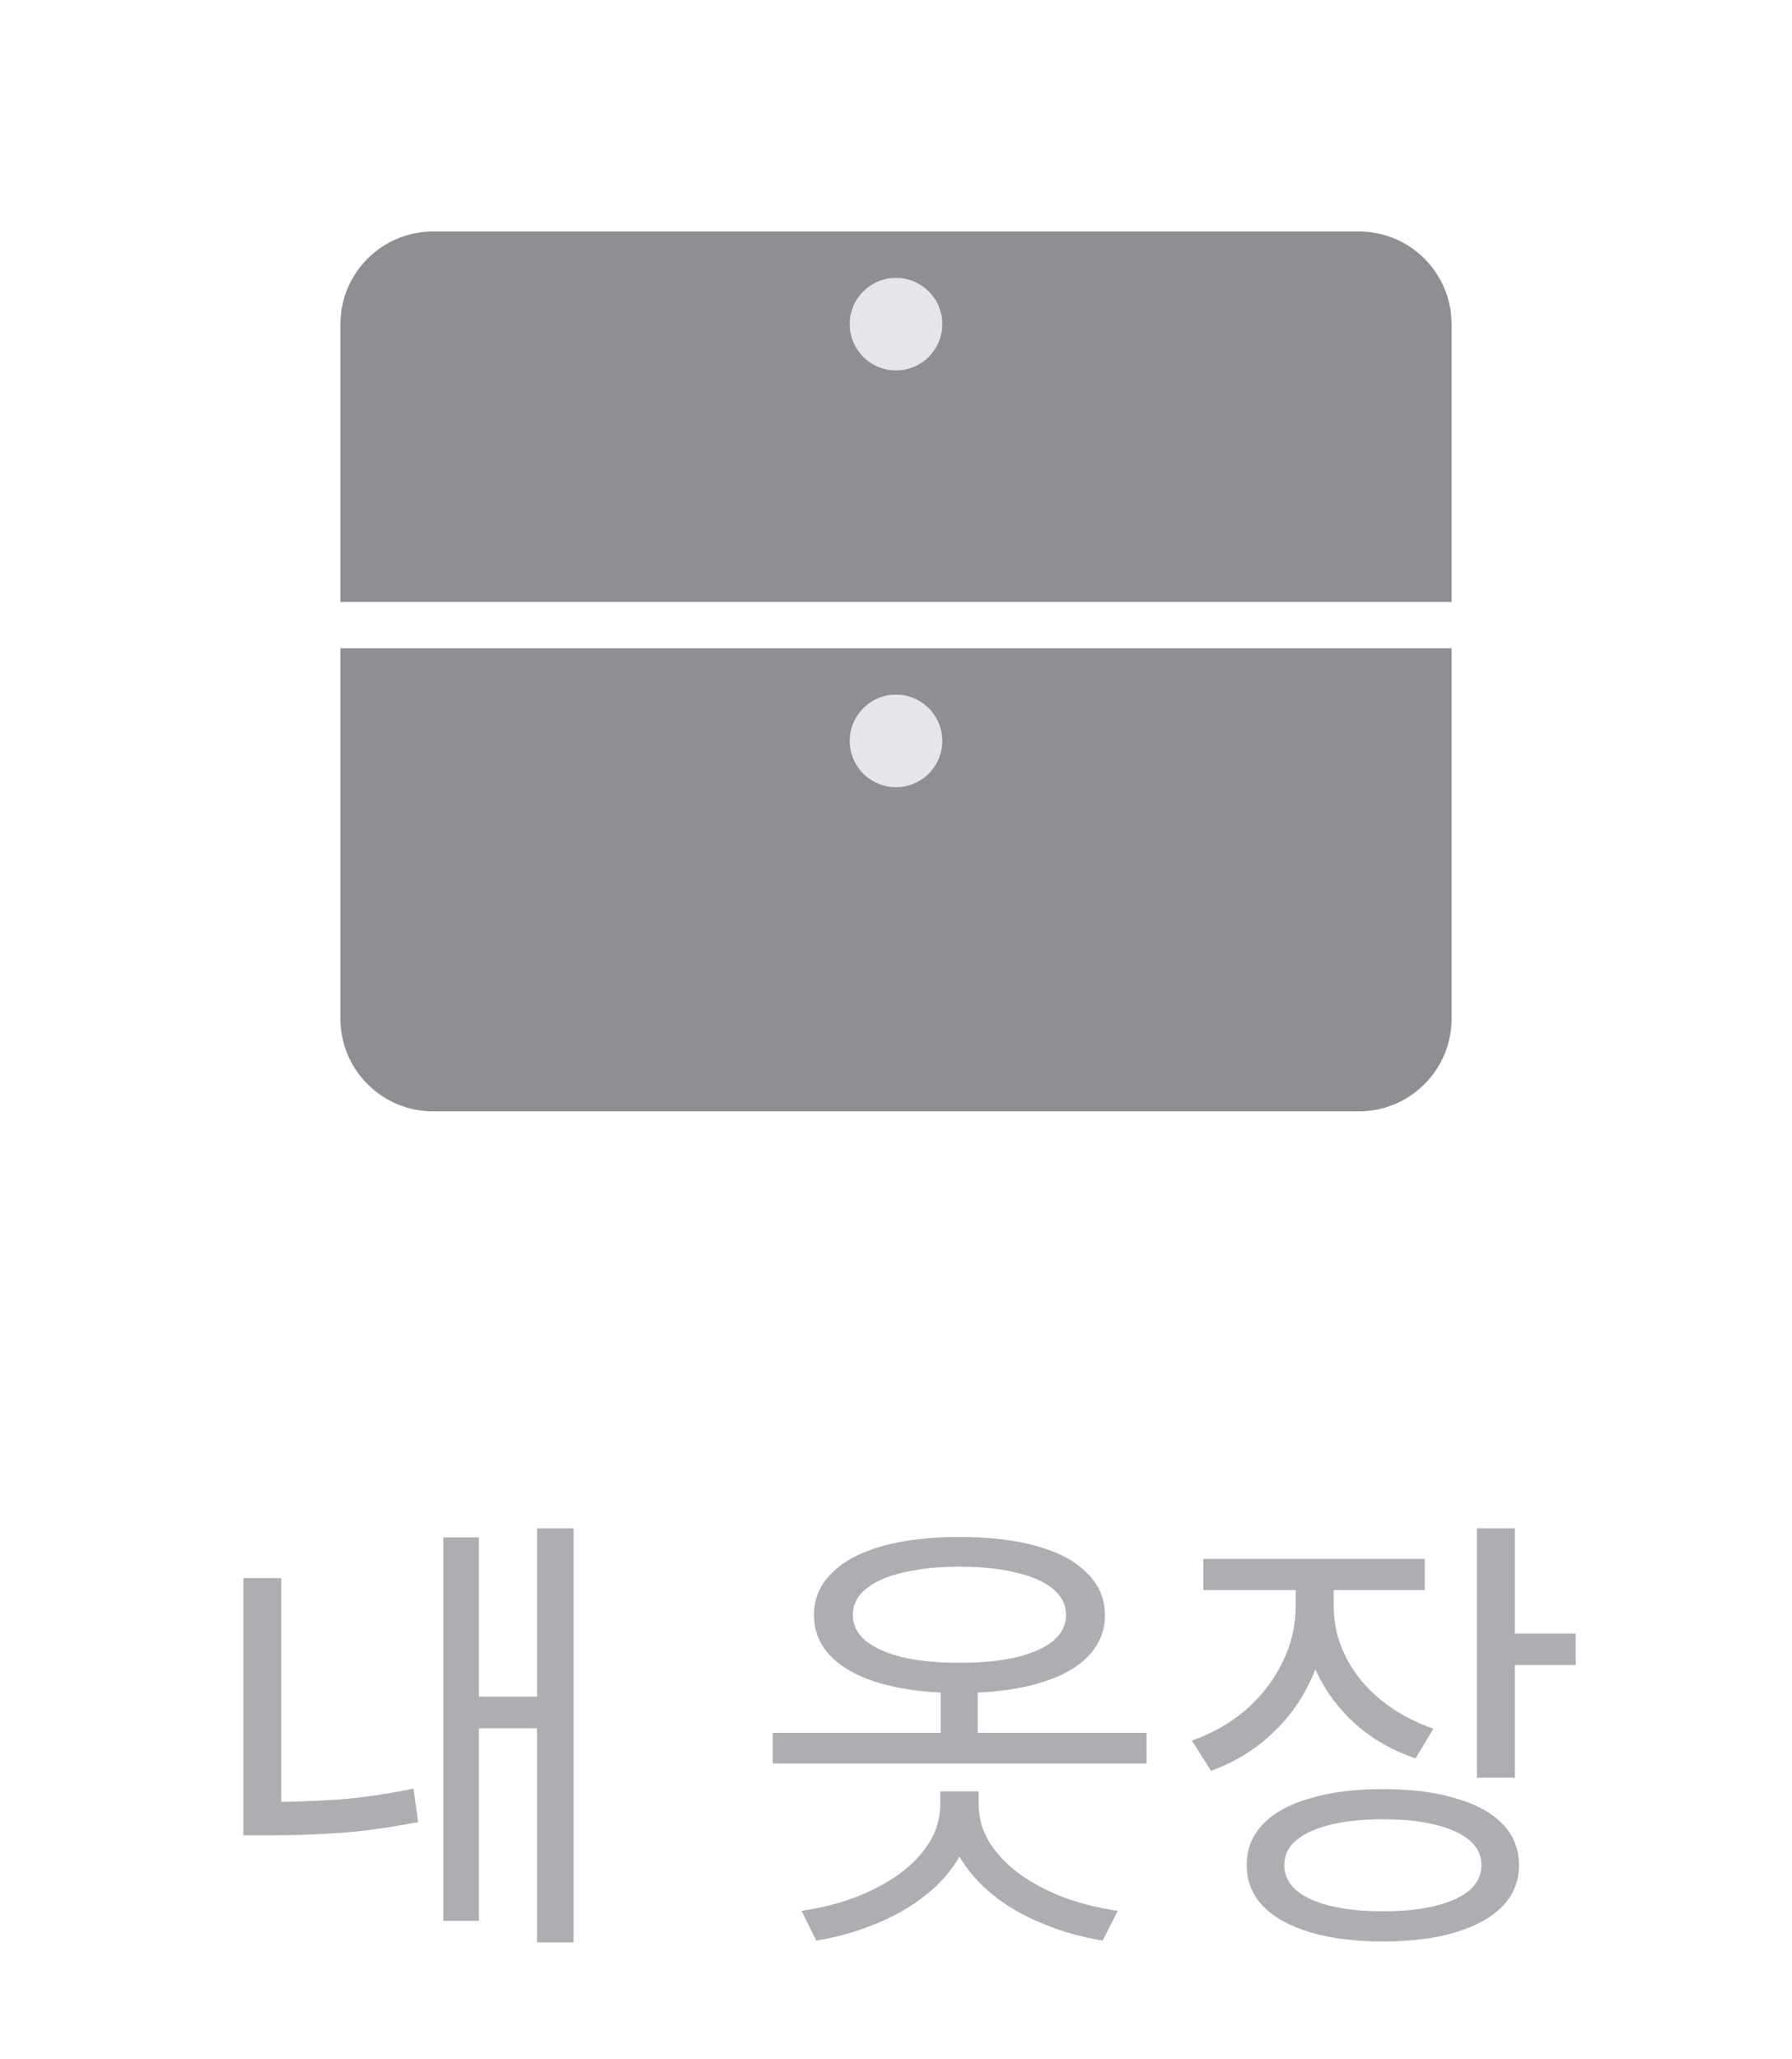 <svg width="47" height="54" viewBox="0 0 47 54" fill="none" xmlns="http://www.w3.org/2000/svg">
<path d="M8.929 8.5C8.929 7.159 10.016 6.071 11.357 6.071H35.643C36.984 6.071 38.071 7.159 38.071 8.5V15.786H8.929V8.5Z" fill="#8E8E93"/>
<circle cx="23.5" cy="8.5" r="1.214" fill="#E5E5EA"/>
<path d="M8.929 17H38.071V26.714C38.071 28.055 36.984 29.143 35.643 29.143H11.357C10.016 29.143 8.929 28.055 8.929 26.714V17Z" fill="#8E8E93"/>
<circle cx="23.5" cy="19.429" r="1.214" fill="#E5E5EA"/>
<path d="M14.086 40.076H15.046V50.936H14.086V40.076ZM12.274 44.492H14.362V45.32H12.274V44.492ZM11.626 40.316H12.562V50.372H11.626V40.316ZM6.382 41.384H7.378V47.648H6.382V41.384ZM6.382 47.252H7.066C7.634 47.252 8.23 47.232 8.854 47.192C9.478 47.144 10.142 47.048 10.846 46.904L10.966 47.78C10.23 47.924 9.542 48.02 8.902 48.068C8.262 48.108 7.65 48.128 7.066 48.128H6.382V47.252ZM20.268 45.44H30.072V46.244H20.268V45.44ZM24.66 46.976H25.524V47.312C25.524 47.8 25.412 48.244 25.188 48.644C24.972 49.036 24.672 49.384 24.288 49.688C23.912 49.992 23.476 50.244 22.98 50.444C22.484 50.652 21.96 50.8 21.408 50.888L21.024 50.108C21.52 50.036 21.984 49.92 22.416 49.76C22.856 49.592 23.244 49.388 23.58 49.148C23.916 48.9 24.18 48.624 24.372 48.32C24.564 48.008 24.66 47.672 24.66 47.312V46.976ZM24.816 46.976H25.668V47.312C25.668 47.672 25.764 48.008 25.956 48.32C26.148 48.624 26.412 48.9 26.748 49.148C27.084 49.388 27.472 49.592 27.912 49.76C28.352 49.92 28.82 50.036 29.316 50.108L28.92 50.888C28.368 50.8 27.844 50.652 27.348 50.444C26.852 50.244 26.416 49.992 26.04 49.688C25.664 49.384 25.364 49.036 25.14 48.644C24.924 48.244 24.816 47.8 24.816 47.312V46.976ZM24.672 44.084H25.644V45.788H24.672V44.084ZM25.164 40.304C25.948 40.304 26.624 40.384 27.192 40.544C27.768 40.704 28.208 40.94 28.512 41.252C28.824 41.556 28.98 41.924 28.98 42.356C28.98 42.78 28.824 43.148 28.512 43.46C28.208 43.764 27.768 43.996 27.192 44.156C26.624 44.316 25.948 44.396 25.164 44.396C24.388 44.396 23.712 44.316 23.136 44.156C22.568 43.996 22.128 43.764 21.816 43.46C21.504 43.148 21.348 42.78 21.348 42.356C21.348 41.924 21.504 41.556 21.816 41.252C22.128 40.94 22.568 40.704 23.136 40.544C23.712 40.384 24.388 40.304 25.164 40.304ZM25.164 41.084C24.596 41.084 24.1 41.136 23.676 41.24C23.26 41.336 22.936 41.48 22.704 41.672C22.48 41.856 22.368 42.084 22.368 42.356C22.368 42.612 22.48 42.836 22.704 43.028C22.936 43.212 23.26 43.356 23.676 43.46C24.1 43.556 24.596 43.604 25.164 43.604C25.74 43.604 26.236 43.556 26.652 43.46C27.076 43.356 27.4 43.212 27.624 43.028C27.848 42.836 27.96 42.612 27.96 42.356C27.96 42.084 27.848 41.856 27.624 41.672C27.4 41.48 27.076 41.336 26.652 41.24C26.236 41.136 25.74 41.084 25.164 41.084ZM33.983 41.24H34.799V42.116C34.799 42.788 34.671 43.408 34.415 43.976C34.167 44.544 33.815 45.04 33.359 45.464C32.911 45.888 32.379 46.212 31.763 46.436L31.259 45.644C31.803 45.452 32.279 45.18 32.687 44.828C33.095 44.468 33.411 44.056 33.635 43.592C33.867 43.128 33.983 42.636 33.983 42.116V41.24ZM34.163 41.24H34.979V42.116C34.979 42.588 35.087 43.036 35.303 43.46C35.519 43.884 35.823 44.256 36.215 44.576C36.607 44.896 37.067 45.148 37.595 45.332L37.127 46.112C36.519 45.904 35.995 45.604 35.555 45.212C35.115 44.82 34.771 44.36 34.523 43.832C34.283 43.296 34.163 42.724 34.163 42.116V41.24ZM31.559 40.88H37.367V41.696H31.559V40.88ZM38.735 40.076H39.731V46.616H38.735V40.076ZM39.455 42.836H41.327V43.664H39.455V42.836ZM36.275 46.916C37.011 46.916 37.643 46.996 38.171 47.156C38.707 47.308 39.119 47.532 39.407 47.828C39.695 48.124 39.839 48.484 39.839 48.908C39.839 49.332 39.695 49.692 39.407 49.988C39.119 50.284 38.707 50.512 38.171 50.672C37.643 50.832 37.011 50.912 36.275 50.912C35.539 50.912 34.903 50.832 34.367 50.672C33.831 50.512 33.419 50.284 33.131 49.988C32.843 49.692 32.699 49.332 32.699 48.908C32.699 48.484 32.843 48.124 33.131 47.828C33.419 47.532 33.831 47.308 34.367 47.156C34.903 46.996 35.539 46.916 36.275 46.916ZM36.275 47.708C35.739 47.708 35.275 47.756 34.883 47.852C34.499 47.948 34.203 48.084 33.995 48.26C33.787 48.436 33.683 48.652 33.683 48.908C33.683 49.164 33.787 49.384 33.995 49.568C34.203 49.744 34.499 49.88 34.883 49.976C35.275 50.072 35.739 50.12 36.275 50.12C36.811 50.12 37.271 50.072 37.655 49.976C38.039 49.88 38.335 49.744 38.543 49.568C38.751 49.384 38.855 49.164 38.855 48.908C38.855 48.652 38.751 48.436 38.543 48.26C38.335 48.084 38.039 47.948 37.655 47.852C37.271 47.756 36.811 47.708 36.275 47.708Z" fill="#AEAEB2"/>
</svg>
